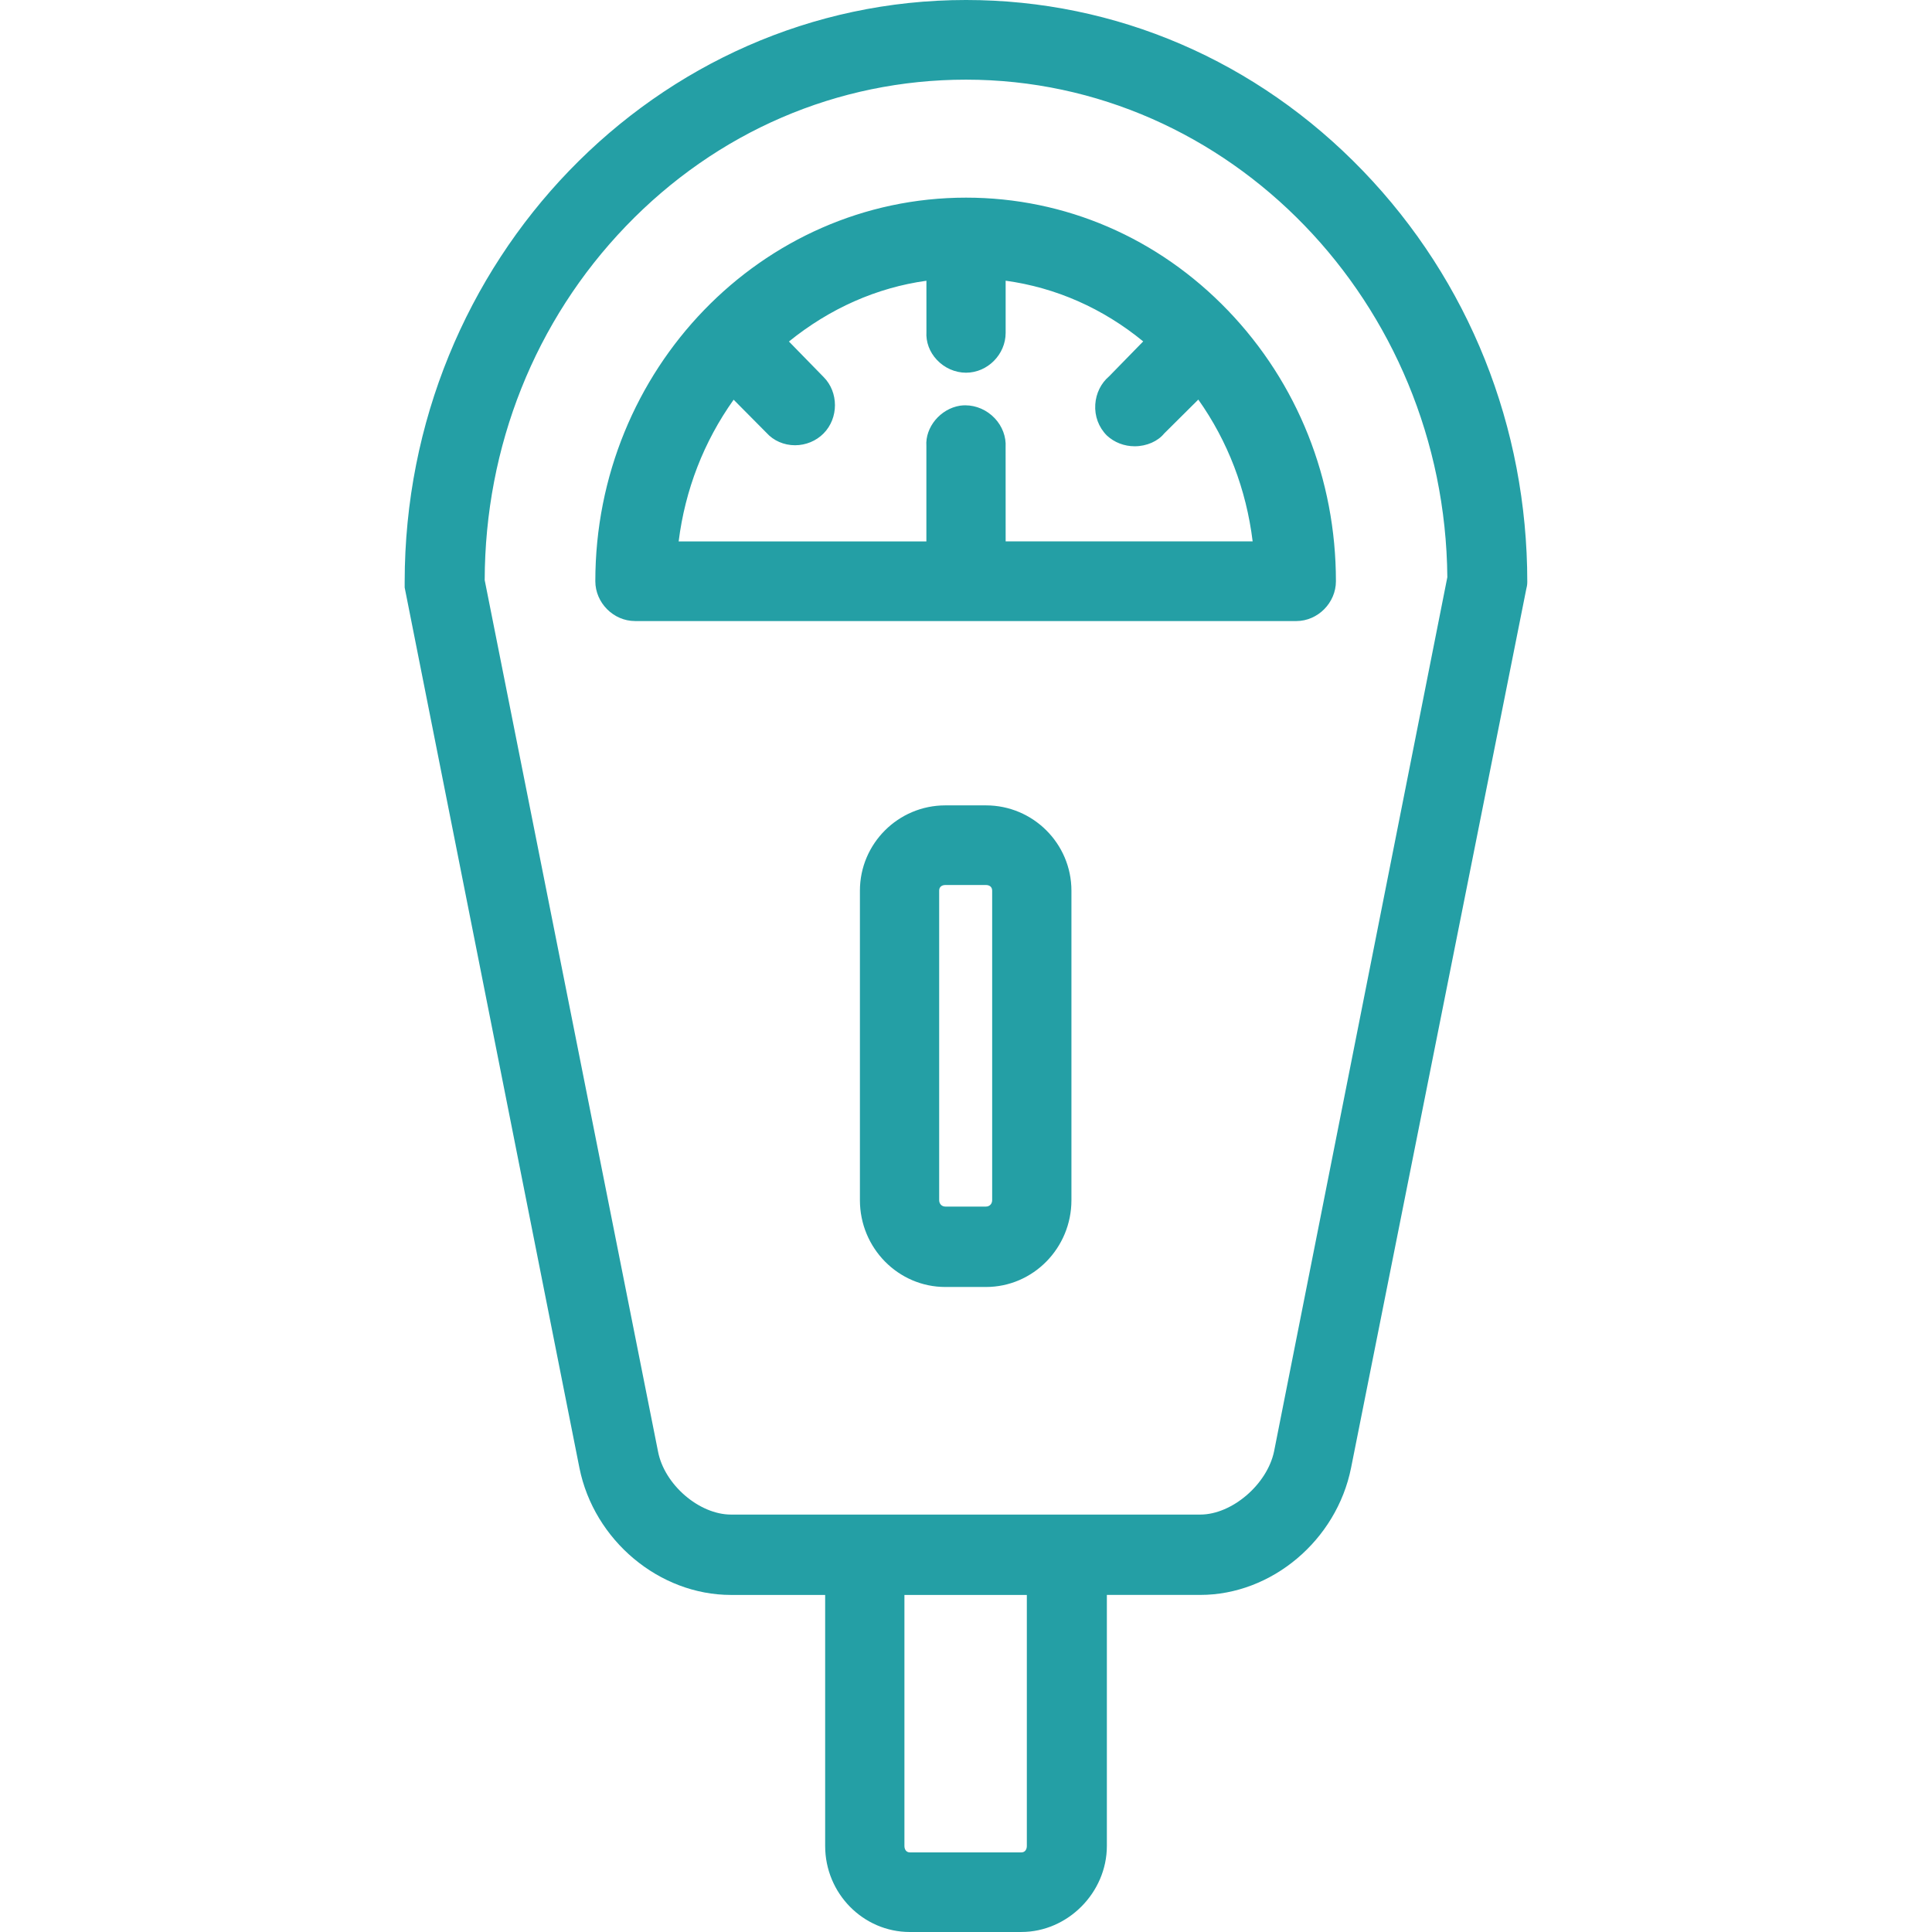 <?xml version="1.0" encoding="utf-8"?>
<!-- Generator: Adobe Illustrator 16.0.0, SVG Export Plug-In . SVG Version: 6.00 Build 0)  -->
<!DOCTYPE svg PUBLIC "-//W3C//DTD SVG 1.1//EN" "http://www.w3.org/Graphics/SVG/1.1/DTD/svg11.dtd">
<svg version="1.1" id="Ebene_1" xmlns="http://www.w3.org/2000/svg" xmlns:xlink="http://www.w3.org/1999/xlink" x="0px" y="0px"
	 width="100px" height="100px" viewBox="700 4950 100 100" enable-background="new 700 4950 100 100" xml:space="preserve">
<g>
	<path fill="#249FA5" d="M747.094,5050c-2.417,0-4.384-1.998-4.384-4.454v-12.992h-4.874c-3.719,0-7.092-2.827-7.845-6.576
		l-9.045-45.567v-0.289c0-16.609,13.033-30.122,29.054-30.122c7.758,0,15.058,3.143,20.552,8.85
		c5.482,5.694,8.501,13.249,8.5,21.272c0,0.157-0.03,0.285-0.051,0.36l-9.07,45.493c-0.751,3.751-4.107,6.578-7.807,6.578h-4.833
		v12.992c0,2.415-2.026,4.454-4.424,4.454H747.094z M746.813,5045.546c0,0.154,0.074,0.333,0.281,0.333h5.774
		c0.208,0,0.281-0.179,0.281-0.333v-12.992h-6.336V5045.546z M734.059,5025.129c0.327,1.712,2.127,3.265,3.78,3.265h24.286
		c1.643,0,3.464-1.561,3.821-3.272l8.968-45.246c-0.126-14.209-11.281-25.753-24.913-25.753c-6.651,0-12.903,2.693-17.604,7.583
		c-4.701,4.889-7.295,11.394-7.309,18.321L734.059,5025.129z M748.93,5016.614c-2.438,0-4.421-2.016-4.421-4.493v-16.019
		c0-2.436,1.983-4.416,4.421-4.416h2.104c2.438,0,4.423,1.98,4.423,4.416v16.019c0,2.478-1.984,4.493-4.423,4.493H748.93z
		 M748.93,4995.808c-0.1,0-0.187,0.031-0.243,0.088c-0.05,0.05-0.076,0.119-0.076,0.204v16.019c0,0.193,0.134,0.333,0.319,0.333
		h2.104c0.186,0,0.32-0.14,0.32-0.333v-16.018c0-0.216-0.165-0.293-0.32-0.293H748.93z M732.866,4982.145
		c-1.112,0-2.052-0.944-2.052-2.061c0-10.948,8.607-19.854,19.187-19.854c5.127,0,9.943,2.076,13.562,5.845
		c3.601,3.751,5.585,8.726,5.584,14.01c0,1.117-0.938,2.061-2.05,2.061H732.866z M764.837,4978.022
		c-0.329-2.686-1.288-5.189-2.813-7.34l-1.77,1.759c-0.317,0.392-0.896,0.658-1.523,0.658c-0.541,0-1.053-0.198-1.44-0.557
		c-0.43-0.432-0.638-1.008-0.6-1.608c0.037-0.576,0.298-1.102,0.718-1.457l1.763-1.806c-2.09-1.713-4.519-2.785-7.12-3.142v2.7
		c0,1.118-0.938,2.062-2.05,2.062c-0.563,0-1.113-0.242-1.509-0.664c-0.382-0.406-0.574-0.925-0.541-1.458l-0.001-2.638
		c-2.57,0.357-4.998,1.431-7.116,3.146l1.797,1.841c0.78,0.784,0.781,2.124-0.005,2.918c-0.382,0.387-0.92,0.61-1.476,0.61
		c-0.572,0-1.112-0.234-1.479-0.644l-1.699-1.713c-1.544,2.168-2.514,4.67-2.846,7.334h12.822v-4.938
		c-0.068-0.96,0.714-1.927,1.748-2.088c0.113-0.014,0.191-0.018,0.268-0.018c0.567,0,1.124,0.246,1.526,0.673
		c0.389,0.413,0.592,0.958,0.559,1.494l0.002,4.876H764.837z"/>
</g>
</svg>
